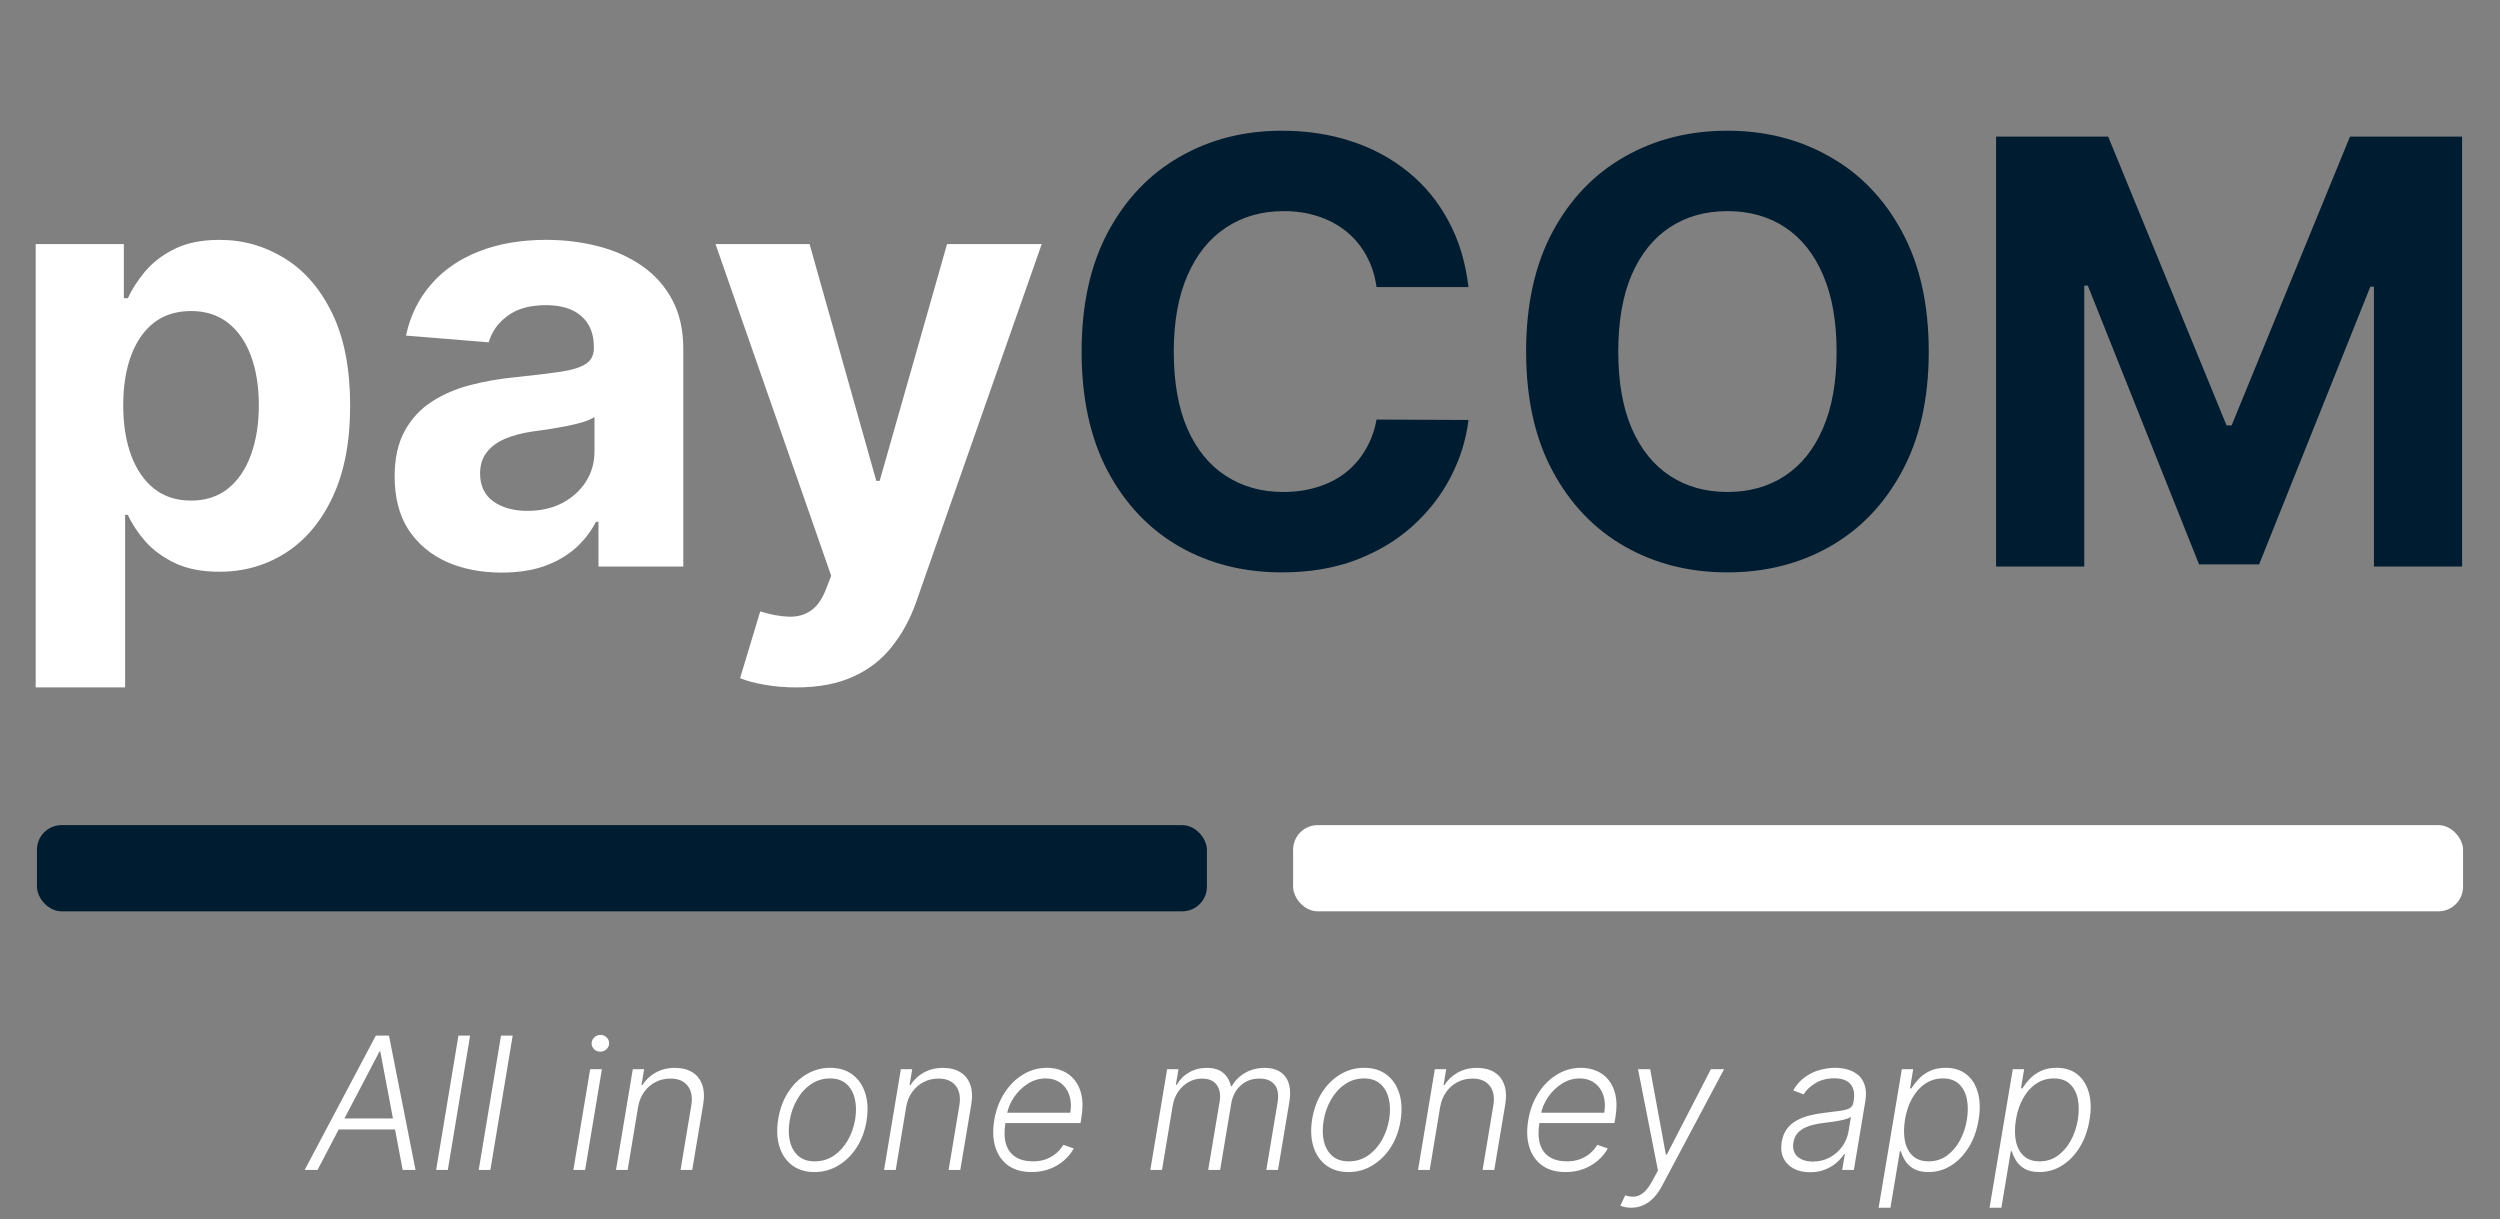 <svg width="203" height="99" viewBox="0 0 203 99" fill="none" xmlns="http://www.w3.org/2000/svg">
<rect x="0" y="0" width="203" height="99" fill="#808080" stroke="none"/>
<path d="M2.898 55.818V19.818H10.057V24.216H10.381C10.699 23.511 11.159 22.796 11.761 22.068C12.375 21.329 13.171 20.716 14.148 20.227C15.136 19.727 16.364 19.477 17.829 19.477C19.739 19.477 21.5 19.977 23.114 20.977C24.727 21.966 26.017 23.46 26.983 25.46C27.949 27.449 28.432 29.943 28.432 32.943C28.432 35.864 27.96 38.33 27.017 40.341C26.085 42.341 24.812 43.858 23.199 44.892C21.597 45.915 19.801 46.426 17.812 46.426C16.403 46.426 15.204 46.193 14.216 45.727C13.239 45.261 12.438 44.676 11.812 43.972C11.188 43.256 10.71 42.534 10.381 41.807H10.159V55.818H2.898ZM10.006 32.909C10.006 34.466 10.222 35.824 10.653 36.983C11.085 38.142 11.71 39.045 12.528 39.693C13.347 40.33 14.341 40.648 15.511 40.648C16.693 40.648 17.693 40.324 18.511 39.676C19.329 39.017 19.949 38.108 20.369 36.949C20.801 35.778 21.017 34.432 21.017 32.909C21.017 31.398 20.807 30.068 20.386 28.921C19.966 27.773 19.347 26.875 18.528 26.227C17.71 25.579 16.704 25.256 15.511 25.256C14.329 25.256 13.329 25.568 12.511 26.193C11.704 26.818 11.085 27.704 10.653 28.852C10.222 30 10.006 31.352 10.006 32.909ZM40.739 46.494C39.068 46.494 37.58 46.205 36.273 45.625C34.966 45.034 33.932 44.165 33.17 43.017C32.42 41.858 32.045 40.415 32.045 38.688C32.045 37.233 32.312 36.011 32.847 35.023C33.381 34.034 34.108 33.239 35.028 32.636C35.949 32.034 36.994 31.579 38.165 31.273C39.347 30.966 40.585 30.75 41.881 30.625C43.403 30.466 44.631 30.318 45.562 30.182C46.494 30.034 47.17 29.818 47.591 29.534C48.011 29.25 48.222 28.829 48.222 28.273V28.171C48.222 27.091 47.881 26.256 47.199 25.665C46.528 25.074 45.574 24.778 44.335 24.778C43.028 24.778 41.989 25.068 41.216 25.648C40.443 26.216 39.932 26.932 39.682 27.796L32.966 27.25C33.307 25.659 33.977 24.284 34.977 23.125C35.977 21.954 37.267 21.057 38.847 20.432C40.438 19.796 42.278 19.477 44.369 19.477C45.824 19.477 47.216 19.648 48.545 19.989C49.886 20.329 51.074 20.858 52.108 21.574C53.153 22.29 53.977 23.21 54.58 24.335C55.182 25.449 55.483 26.784 55.483 28.341V46H48.597V42.369H48.392C47.972 43.188 47.409 43.909 46.705 44.534C46 45.148 45.153 45.631 44.165 45.983C43.176 46.324 42.034 46.494 40.739 46.494ZM42.818 41.483C43.886 41.483 44.83 41.273 45.648 40.852C46.466 40.42 47.108 39.841 47.574 39.114C48.04 38.386 48.273 37.562 48.273 36.642V33.864C48.045 34.011 47.733 34.148 47.335 34.273C46.949 34.386 46.511 34.494 46.023 34.597C45.534 34.688 45.045 34.773 44.557 34.852C44.068 34.92 43.625 34.983 43.227 35.04C42.375 35.165 41.631 35.364 40.994 35.636C40.358 35.909 39.864 36.278 39.511 36.744C39.159 37.199 38.983 37.767 38.983 38.449C38.983 39.438 39.341 40.193 40.057 40.716C40.784 41.227 41.705 41.483 42.818 41.483ZM64.662 55.818C63.742 55.818 62.878 55.744 62.071 55.597C61.276 55.46 60.617 55.284 60.094 55.068L61.73 49.648C62.582 49.909 63.349 50.051 64.031 50.074C64.724 50.097 65.321 49.938 65.821 49.597C66.332 49.256 66.747 48.676 67.065 47.858L67.492 46.75L58.099 19.818H65.736L71.156 39.045H71.429L76.901 19.818H84.588L74.412 48.83C73.923 50.239 73.258 51.466 72.418 52.511C71.588 53.568 70.537 54.381 69.264 54.949C67.992 55.528 66.457 55.818 64.662 55.818Z" fill="white"/>
<path d="M119.241 23.312H111.776C111.639 22.347 111.361 21.489 110.94 20.739C110.52 19.977 109.98 19.329 109.321 18.796C108.662 18.261 107.901 17.852 107.037 17.568C106.185 17.284 105.259 17.142 104.259 17.142C102.452 17.142 100.878 17.591 99.537 18.489C98.196 19.375 97.156 20.671 96.418 22.375C95.679 24.068 95.31 26.125 95.31 28.546C95.31 31.034 95.679 33.125 96.418 34.818C97.168 36.511 98.213 37.79 99.554 38.653C100.895 39.517 102.446 39.949 104.207 39.949C105.196 39.949 106.111 39.818 106.952 39.557C107.804 39.295 108.56 38.915 109.219 38.415C109.878 37.903 110.423 37.284 110.855 36.557C111.298 35.83 111.605 35 111.776 34.068L119.241 34.102C119.048 35.705 118.565 37.25 117.793 38.739C117.031 40.216 116.003 41.54 114.707 42.71C113.423 43.869 111.889 44.79 110.105 45.472C108.332 46.142 106.327 46.477 104.088 46.477C100.974 46.477 98.19 45.773 95.736 44.364C93.293 42.955 91.361 40.915 89.94 38.244C88.531 35.574 87.827 32.341 87.827 28.546C87.827 24.739 88.543 21.5 89.974 18.829C91.406 16.159 93.349 14.125 95.804 12.727C98.258 11.318 101.02 10.614 104.088 10.614C106.111 10.614 107.986 10.898 109.713 11.466C111.452 12.034 112.991 12.864 114.332 13.954C115.673 15.034 116.764 16.358 117.605 17.926C118.457 19.494 119.003 21.29 119.241 23.312ZM156.614 28.546C156.614 32.352 155.892 35.591 154.449 38.261C153.017 40.932 151.063 42.972 148.585 44.381C146.119 45.778 143.347 46.477 140.267 46.477C137.165 46.477 134.381 45.773 131.915 44.364C129.449 42.955 127.5 40.915 126.068 38.244C124.636 35.574 123.92 32.341 123.92 28.546C123.92 24.739 124.636 21.5 126.068 18.829C127.5 16.159 129.449 14.125 131.915 12.727C134.381 11.318 137.165 10.614 140.267 10.614C143.347 10.614 146.119 11.318 148.585 12.727C151.063 14.125 153.017 16.159 154.449 18.829C155.892 21.5 156.614 24.739 156.614 28.546ZM149.131 28.546C149.131 26.079 148.761 24 148.023 22.307C147.295 20.614 146.267 19.329 144.938 18.454C143.608 17.579 142.051 17.142 140.267 17.142C138.483 17.142 136.926 17.579 135.597 18.454C134.267 19.329 133.233 20.614 132.494 22.307C131.767 24 131.403 26.079 131.403 28.546C131.403 31.011 131.767 33.091 132.494 34.784C133.233 36.477 134.267 37.761 135.597 38.636C136.926 39.511 138.483 39.949 140.267 39.949C142.051 39.949 143.608 39.511 144.938 38.636C146.267 37.761 147.295 36.477 148.023 34.784C148.761 33.091 149.131 31.011 149.131 28.546ZM162.081 11.091H171.183L180.797 34.545H181.206L190.82 11.091H199.922V46H192.763V23.278H192.473L183.439 45.83H178.564L169.53 23.193H169.24V46H162.081V11.091Z" fill="#001C30"/>
<path d="M25.783 95H24.739L30.518 84.091H31.584L33.741 95H32.697L30.881 85.385H30.811L25.783 95ZM27.232 90.819H32.644L32.495 91.713H27.083L27.232 90.819ZM38.173 84.091L36.362 95H35.414L37.225 84.091H38.173ZM41.63 84.091L39.819 95H38.871L40.682 84.091H41.63ZM46.557 95L47.921 86.818H48.874L47.511 95H46.557ZM48.741 85.396C48.542 85.396 48.374 85.329 48.235 85.194C48.1 85.059 48.034 84.895 48.038 84.704C48.045 84.522 48.118 84.366 48.256 84.235C48.398 84.1 48.565 84.032 48.757 84.032C48.956 84.032 49.125 84.102 49.263 84.24C49.402 84.375 49.467 84.538 49.46 84.73C49.457 84.911 49.384 85.067 49.242 85.199C49.1 85.33 48.933 85.396 48.741 85.396ZM51.813 89.886L50.966 95H50.018L51.382 86.818H52.303L52.09 88.102H52.175C52.431 87.683 52.785 87.347 53.236 87.095C53.69 86.84 54.217 86.712 54.818 86.712C55.364 86.712 55.826 86.827 56.203 87.058C56.583 87.285 56.852 87.621 57.012 88.065C57.175 88.508 57.204 89.054 57.097 89.7L56.208 95H55.26L56.133 89.758C56.243 89.091 56.146 88.562 55.84 88.171C55.538 87.777 55.072 87.58 54.439 87.58C54.01 87.58 53.61 87.672 53.241 87.857C52.875 88.041 52.566 88.308 52.314 88.656C52.062 89 51.895 89.41 51.813 89.886ZM66.141 95.171C65.424 95.171 64.82 94.989 64.33 94.627C63.84 94.261 63.493 93.755 63.291 93.109C63.089 92.463 63.055 91.717 63.19 90.872C63.325 90.048 63.593 89.323 63.994 88.698C64.399 88.07 64.896 87.582 65.486 87.234C66.075 86.882 66.716 86.706 67.409 86.706C68.129 86.706 68.733 86.889 69.22 87.255C69.71 87.621 70.056 88.127 70.258 88.773C70.464 89.419 70.5 90.167 70.365 91.016C70.23 91.836 69.96 92.559 69.555 93.184C69.15 93.805 68.653 94.291 68.064 94.643C67.478 94.995 66.837 95.171 66.141 95.171ZM66.151 94.302C66.734 94.302 67.252 94.148 67.707 93.839C68.165 93.526 68.543 93.111 68.841 92.592C69.14 92.07 69.34 91.497 69.443 90.872C69.539 90.275 69.529 89.727 69.411 89.226C69.294 88.725 69.069 88.324 68.735 88.022C68.401 87.72 67.957 87.569 67.403 87.569C66.824 87.569 66.306 87.727 65.848 88.043C65.39 88.356 65.011 88.775 64.713 89.3C64.415 89.822 64.216 90.394 64.117 91.016C64.017 91.616 64.024 92.164 64.138 92.662C64.255 93.159 64.481 93.556 64.814 93.855C65.152 94.153 65.597 94.302 66.151 94.302ZM73.581 89.886L72.734 95H71.786L73.149 86.818H74.071L73.858 88.102H73.943C74.199 87.683 74.552 87.347 75.003 87.095C75.458 86.84 75.985 86.712 76.585 86.712C77.132 86.712 77.594 86.827 77.97 87.058C78.35 87.285 78.62 87.621 78.78 88.065C78.943 88.508 78.972 89.054 78.865 89.7L77.975 95H77.027L77.901 89.758C78.011 89.091 77.913 88.562 77.608 88.171C77.306 87.777 76.839 87.58 76.207 87.58C75.777 87.58 75.378 87.672 75.008 87.857C74.643 88.041 74.334 88.308 74.082 88.656C73.829 89 73.663 89.41 73.581 89.886ZM83.759 95.171C82.995 95.171 82.365 94.993 81.868 94.638C81.371 94.279 81.023 93.784 80.824 93.152C80.625 92.516 80.595 91.784 80.733 90.957C80.872 90.133 81.145 89.402 81.554 88.762C81.962 88.12 82.466 87.617 83.066 87.255C83.666 86.889 84.318 86.706 85.021 86.706C85.465 86.706 85.881 86.788 86.268 86.951C86.655 87.111 86.983 87.358 87.253 87.692C87.527 88.022 87.717 88.439 87.823 88.944C87.93 89.444 87.926 90.037 87.812 90.723L87.738 91.191H81.346L81.479 90.355H86.907C86.996 89.829 86.971 89.357 86.832 88.938C86.694 88.519 86.458 88.187 86.124 87.942C85.794 87.694 85.383 87.569 84.894 87.569C84.393 87.569 83.919 87.71 83.471 87.99C83.027 88.271 82.651 88.636 82.342 89.087C82.037 89.535 81.84 90.012 81.751 90.52L81.644 91.149C81.531 91.841 81.545 92.422 81.687 92.891C81.829 93.356 82.086 93.707 82.459 93.945C82.832 94.183 83.31 94.302 83.892 94.302C84.283 94.302 84.636 94.242 84.952 94.121C85.268 94 85.543 93.839 85.778 93.636C86.012 93.43 86.2 93.205 86.342 92.96L87.189 93.253C87.008 93.597 86.752 93.915 86.422 94.206C86.096 94.498 85.707 94.732 85.256 94.909C84.808 95.084 84.309 95.171 83.759 95.171ZM93.407 95L94.77 86.818H95.692L95.479 88.075H95.564C95.802 87.653 96.132 87.321 96.555 87.079C96.978 86.834 97.457 86.712 97.993 86.712C98.554 86.712 98.995 86.845 99.314 87.111C99.634 87.374 99.847 87.736 99.953 88.198H100.023C100.278 87.743 100.639 87.383 101.104 87.117C101.569 86.847 102.1 86.712 102.697 86.712C103.453 86.712 104.012 86.951 104.375 87.431C104.737 87.91 104.842 88.606 104.689 89.519L103.773 95H102.824L103.741 89.519C103.844 88.873 103.76 88.388 103.49 88.065C103.22 87.742 102.816 87.58 102.276 87.58C101.651 87.58 101.134 87.772 100.726 88.155C100.321 88.535 100.071 89.022 99.975 89.615L99.075 95H98.105L99.037 89.434C99.126 88.88 99.046 88.432 98.797 88.091C98.552 87.75 98.149 87.58 97.588 87.58C97.208 87.58 96.852 87.674 96.518 87.862C96.187 88.047 95.907 88.304 95.676 88.635C95.449 88.961 95.3 89.336 95.229 89.758L94.355 95H93.407ZM109.5 95.171C108.783 95.171 108.179 94.989 107.689 94.627C107.199 94.261 106.853 93.755 106.65 93.109C106.448 92.463 106.414 91.717 106.549 90.872C106.684 90.048 106.952 89.323 107.354 88.698C107.758 88.07 108.256 87.582 108.845 87.234C109.434 86.882 110.075 86.706 110.768 86.706C111.489 86.706 112.093 86.889 112.579 87.255C113.069 87.621 113.415 88.127 113.618 88.773C113.824 89.419 113.859 90.167 113.724 91.016C113.589 91.836 113.319 92.559 112.915 93.184C112.51 93.805 112.013 94.291 111.423 94.643C110.837 94.995 110.196 95.171 109.5 95.171ZM109.511 94.302C110.093 94.302 110.612 94.148 111.066 93.839C111.524 93.526 111.903 93.111 112.201 92.592C112.499 92.07 112.7 91.497 112.803 90.872C112.899 90.275 112.888 89.727 112.771 89.226C112.654 88.725 112.428 88.324 112.094 88.022C111.76 87.72 111.317 87.569 110.763 87.569C110.184 87.569 109.665 87.727 109.207 88.043C108.749 88.356 108.371 88.775 108.073 89.3C107.774 89.822 107.575 90.394 107.476 91.016C107.377 91.616 107.384 92.164 107.497 92.662C107.615 93.159 107.84 93.556 108.174 93.855C108.511 94.153 108.957 94.302 109.511 94.302ZM116.94 89.886L116.093 95H115.145L116.509 86.818H117.43L117.217 88.102H117.302C117.558 87.683 117.911 87.347 118.362 87.095C118.817 86.84 119.344 86.712 119.945 86.712C120.491 86.712 120.953 86.827 121.329 87.058C121.709 87.285 121.979 87.621 122.139 88.065C122.302 88.508 122.331 89.054 122.224 89.7L121.335 95H120.387L121.26 89.758C121.37 89.091 121.273 88.562 120.967 88.171C120.665 87.777 120.198 87.58 119.566 87.58C119.137 87.58 118.737 87.672 118.368 87.857C118.002 88.041 117.693 88.308 117.441 88.656C117.189 89 117.022 89.41 116.94 89.886ZM127.118 95.171C126.355 95.171 125.724 94.993 125.227 94.638C124.73 94.279 124.382 93.784 124.183 93.152C123.984 92.516 123.954 91.784 124.093 90.957C124.231 90.133 124.505 89.402 124.913 88.762C125.321 88.12 125.826 87.617 126.426 87.255C127.026 86.889 127.678 86.706 128.381 86.706C128.825 86.706 129.24 86.788 129.627 86.951C130.014 87.111 130.343 87.358 130.613 87.692C130.886 88.022 131.076 88.439 131.183 88.944C131.289 89.444 131.286 90.037 131.172 90.723L131.097 91.191H124.705L124.838 90.355H130.266C130.355 89.829 130.33 89.357 130.192 88.938C130.053 88.519 129.817 88.187 129.483 87.942C129.153 87.694 128.743 87.569 128.253 87.569C127.752 87.569 127.278 87.71 126.831 87.99C126.387 88.271 126.01 88.636 125.701 89.087C125.396 89.535 125.199 90.012 125.11 90.52L125.004 91.149C124.89 91.841 124.904 92.422 125.046 92.891C125.188 93.356 125.446 93.707 125.819 93.945C126.191 94.183 126.669 94.302 127.251 94.302C127.642 94.302 127.995 94.242 128.311 94.121C128.627 94 128.903 93.839 129.137 93.636C129.371 93.43 129.56 93.205 129.702 92.96L130.549 93.253C130.368 93.597 130.112 93.915 129.782 94.206C129.455 94.498 129.066 94.732 128.615 94.909C128.168 95.084 127.669 95.171 127.118 95.171ZM132.458 98.068C132.27 98.068 132.096 98.05 131.936 98.015C131.78 97.979 131.657 97.94 131.569 97.898L131.968 97.061C132.267 97.164 132.54 97.196 132.789 97.157C133.041 97.122 133.28 97.001 133.508 96.795C133.735 96.589 133.959 96.282 134.179 95.874L134.626 95.043L133.007 86.818H133.992L135.271 93.764H135.34L138.925 86.818H139.996L134.962 96.284C134.745 96.692 134.506 97.028 134.243 97.29C133.983 97.553 133.703 97.749 133.401 97.876C133.103 98.004 132.789 98.068 132.458 98.068ZM146.97 95.186C146.476 95.186 146.041 95.091 145.665 94.899C145.288 94.704 145.008 94.423 144.823 94.057C144.642 93.688 144.592 93.24 144.674 92.715C144.745 92.31 144.88 91.969 145.079 91.692C145.281 91.415 145.537 91.188 145.846 91.01C146.155 90.829 146.51 90.687 146.911 90.584C147.312 90.481 147.749 90.403 148.221 90.35C148.683 90.293 149.077 90.243 149.404 90.201C149.731 90.158 149.984 90.091 150.166 89.998C150.347 89.906 150.455 89.757 150.491 89.551L150.522 89.359C150.615 88.802 150.53 88.363 150.267 88.043C150.004 87.72 149.564 87.559 148.946 87.559C148.356 87.559 147.845 87.69 147.412 87.953C146.982 88.212 146.662 88.516 146.453 88.864L145.611 88.539C145.867 88.091 146.181 87.734 146.554 87.468C146.927 87.198 147.326 87.005 147.753 86.887C148.179 86.767 148.6 86.706 149.015 86.706C149.328 86.706 149.645 86.747 149.968 86.829C150.292 86.91 150.581 87.053 150.837 87.255C151.096 87.454 151.286 87.733 151.407 88.091C151.531 88.446 151.549 88.897 151.46 89.444L150.533 95H149.585L149.803 93.706H149.745C149.596 93.947 149.39 94.181 149.127 94.409C148.868 94.636 148.557 94.822 148.195 94.968C147.832 95.114 147.424 95.186 146.97 95.186ZM147.209 94.318C147.714 94.318 148.17 94.206 148.578 93.983C148.99 93.759 149.328 93.462 149.59 93.093C149.857 92.72 150.027 92.31 150.102 91.863L150.299 90.68C150.221 90.748 150.093 90.808 149.915 90.861C149.741 90.914 149.544 90.962 149.324 91.005C149.107 91.044 148.889 91.078 148.669 91.106C148.452 91.135 148.26 91.159 148.093 91.181C147.621 91.238 147.209 91.326 146.858 91.447C146.51 91.568 146.231 91.735 146.021 91.948C145.812 92.157 145.68 92.427 145.627 92.757C145.546 93.255 145.654 93.64 145.952 93.913C146.254 94.183 146.673 94.318 147.209 94.318ZM152.544 98.068L154.43 86.818H155.351L155.095 88.379H155.207C155.356 88.134 155.55 87.882 155.788 87.623C156.029 87.363 156.329 87.147 156.688 86.973C157.05 86.795 157.484 86.706 157.988 86.706C158.663 86.706 159.222 86.882 159.666 87.234C160.113 87.585 160.426 88.079 160.603 88.715C160.784 89.35 160.804 90.089 160.662 90.93C160.523 91.776 160.259 92.516 159.868 93.152C159.478 93.787 159 94.283 158.435 94.638C157.874 94.993 157.26 95.171 156.592 95.171C156.099 95.171 155.699 95.082 155.394 94.904C155.092 94.727 154.861 94.508 154.701 94.249C154.541 93.986 154.426 93.731 154.355 93.482H154.27L153.503 98.068H152.544ZM154.685 90.914C154.579 91.575 154.579 92.161 154.685 92.672C154.792 93.18 155.007 93.579 155.33 93.871C155.653 94.158 156.079 94.302 156.608 94.302C157.152 94.302 157.636 94.153 158.062 93.855C158.489 93.553 158.844 93.146 159.128 92.635C159.412 92.124 159.607 91.55 159.714 90.914C159.813 90.286 159.81 89.719 159.703 89.215C159.597 88.711 159.383 88.311 159.064 88.017C158.744 87.718 158.309 87.569 157.759 87.569C157.226 87.569 156.747 87.713 156.321 88.001C155.898 88.285 155.546 88.679 155.266 89.183C154.985 89.684 154.792 90.261 154.685 90.914ZM161.553 98.068L163.438 86.818H164.36L164.104 88.379H164.216C164.365 88.134 164.559 87.882 164.797 87.623C165.038 87.363 165.338 87.147 165.697 86.973C166.059 86.795 166.492 86.706 166.997 86.706C167.671 86.706 168.231 86.882 168.675 87.234C169.122 87.585 169.434 88.079 169.612 88.715C169.793 89.35 169.813 90.089 169.671 90.93C169.532 91.776 169.268 92.516 168.877 93.152C168.486 93.787 168.009 94.283 167.444 94.638C166.883 94.993 166.269 95.171 165.601 95.171C165.107 95.171 164.708 95.082 164.403 94.904C164.101 94.727 163.87 94.508 163.71 94.249C163.55 93.986 163.435 93.731 163.364 93.482H163.279L162.512 98.068H161.553ZM163.694 90.914C163.588 91.575 163.588 92.161 163.694 92.672C163.801 93.18 164.015 93.579 164.339 93.871C164.662 94.158 165.088 94.302 165.617 94.302C166.16 94.302 166.645 94.153 167.071 93.855C167.497 93.553 167.852 93.146 168.137 92.635C168.421 92.124 168.616 91.55 168.722 90.914C168.822 90.286 168.818 89.719 168.712 89.215C168.605 88.711 168.392 88.311 168.073 88.017C167.753 87.718 167.318 87.569 166.768 87.569C166.235 87.569 165.756 87.713 165.329 88.001C164.907 88.285 164.555 88.679 164.275 89.183C163.994 89.684 163.801 90.261 163.694 90.914Z" fill="white"/>
<rect x="3" y="67" width="95" height="7" rx="2" fill="#001C30"/>
<rect x="105" y="67" width="95" height="7" rx="2" fill="white"/>
</svg>
